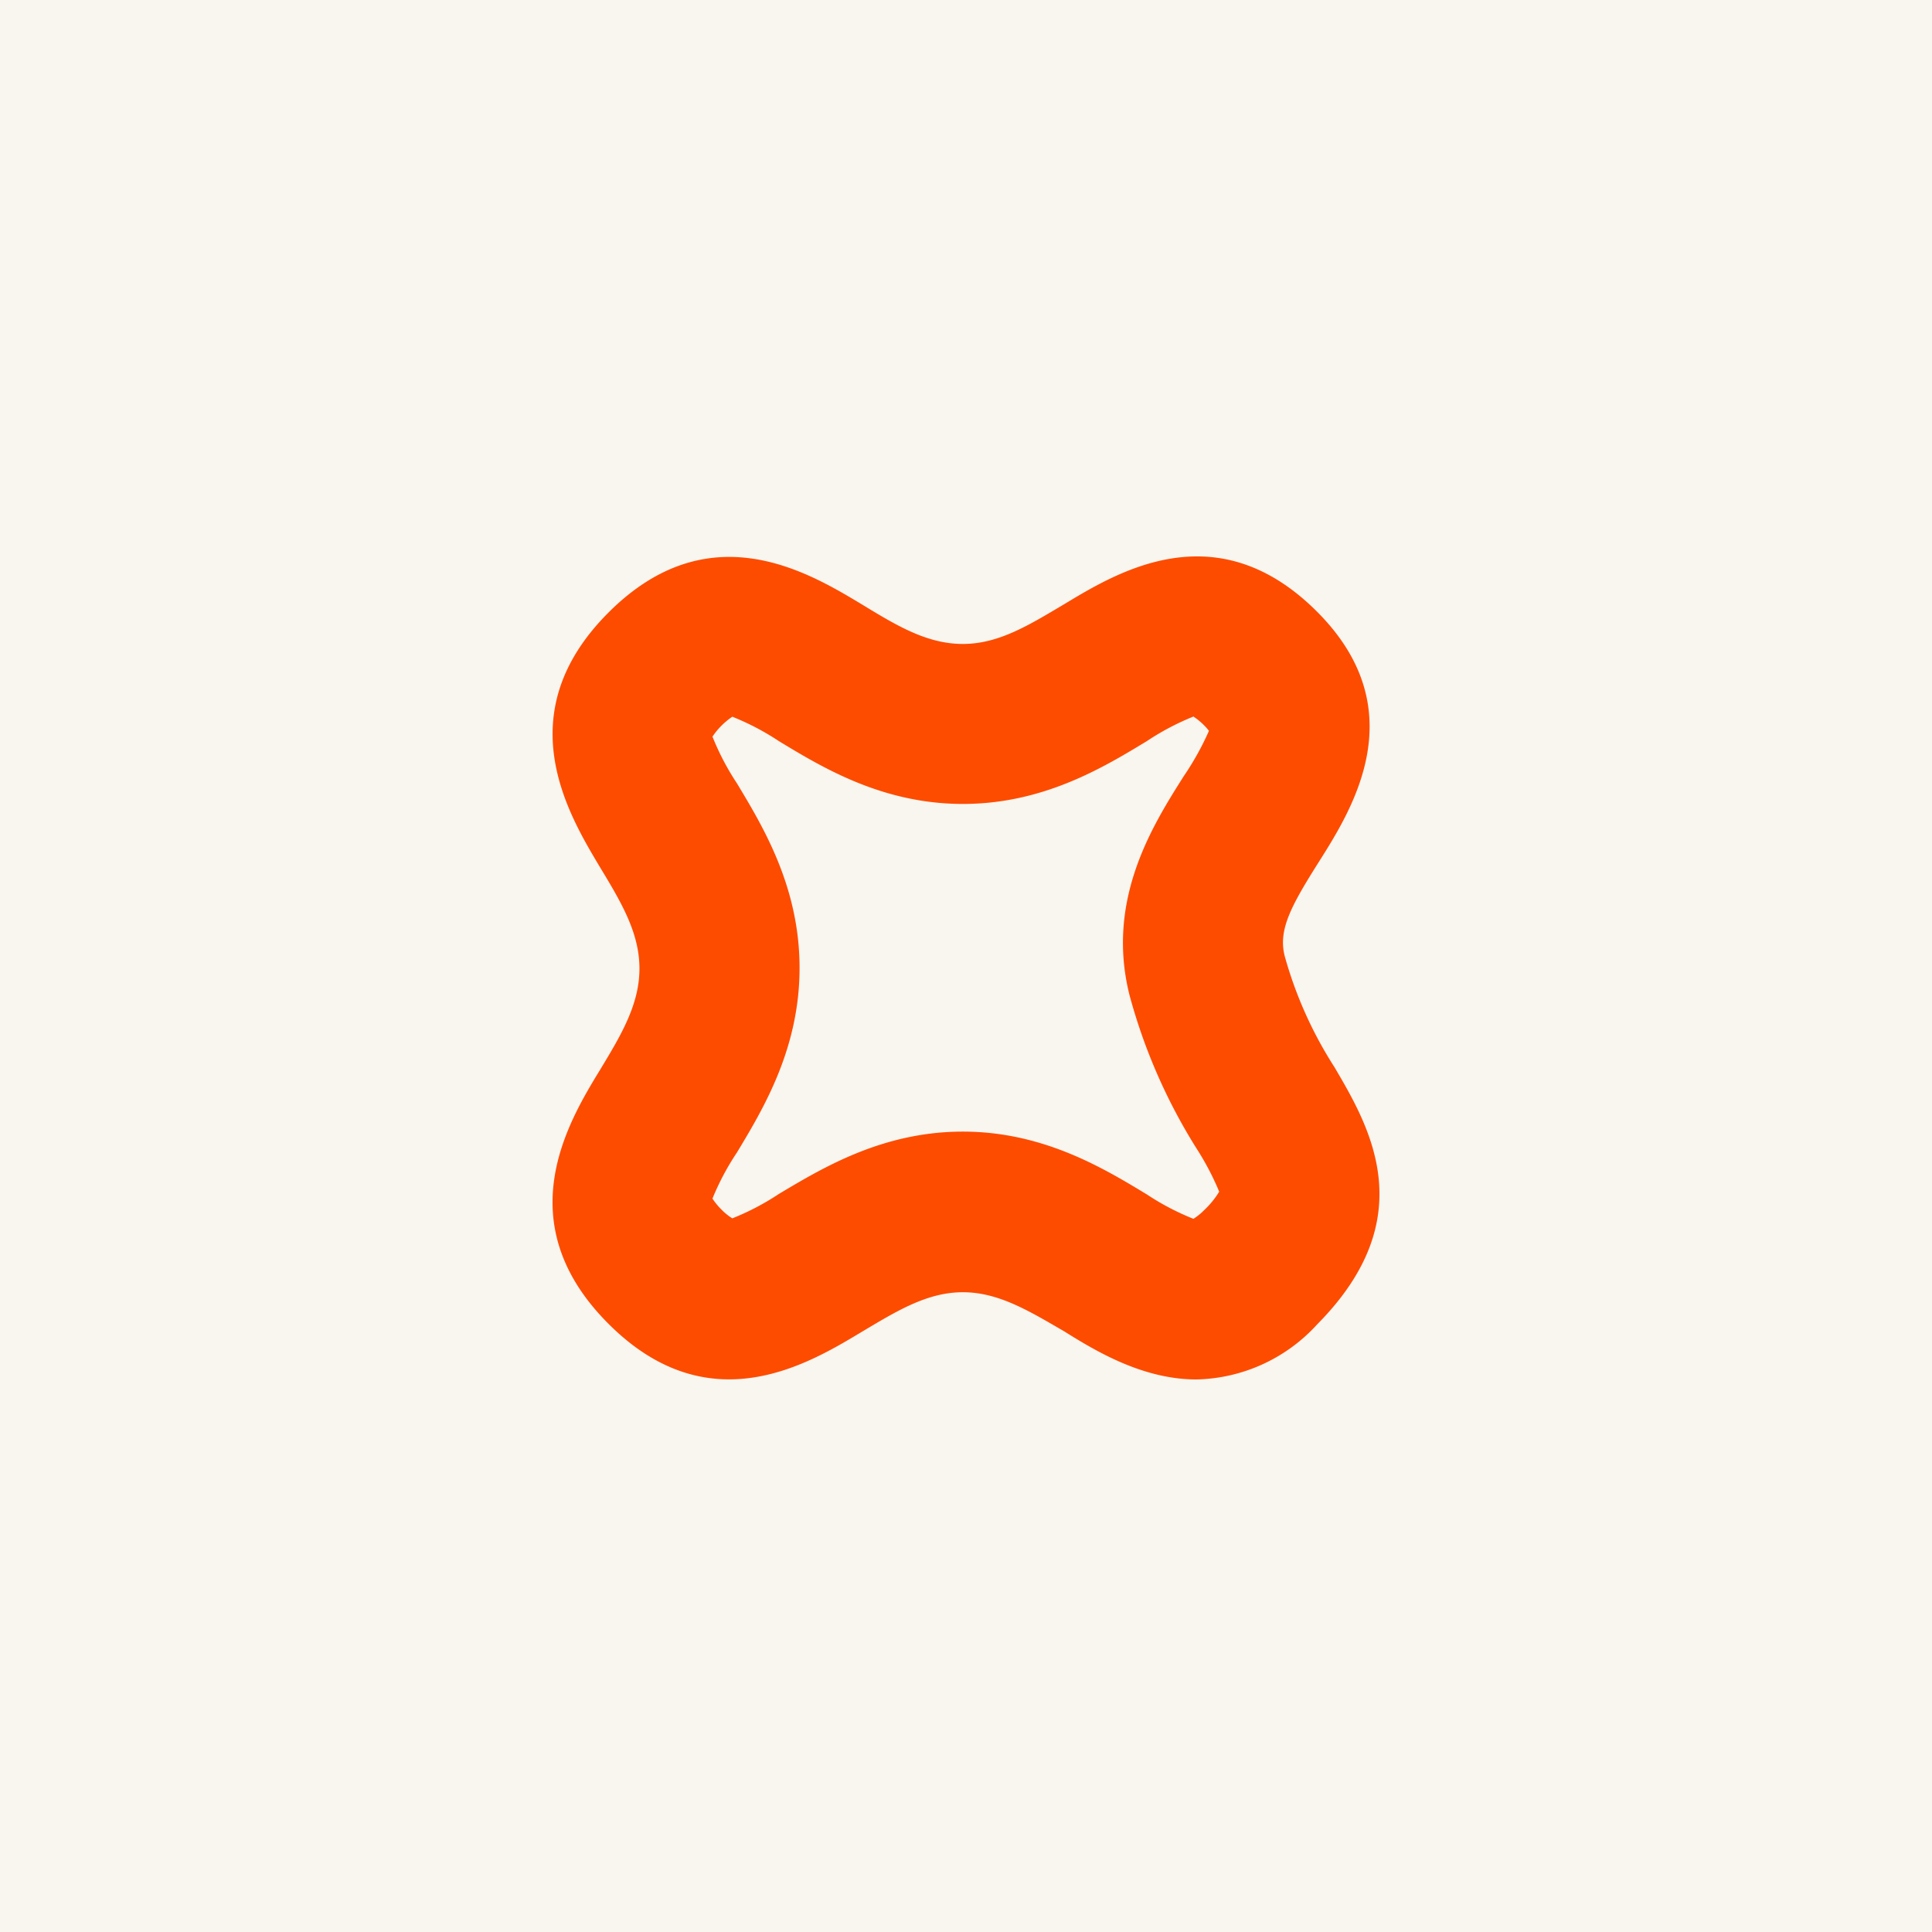 <svg xmlns="http://www.w3.org/2000/svg" fill="none" viewBox="0 0 512 512" width="256" height="256" preserveAspectRatio="xMidYMid meet"><path fill="#F9F5EF" d="M0 0h512v512H0z"/><path fill="#FD4C00" d="M317.076 365.568c-14.299 0-26.773-7.577-35.089-12.77-9.25-5.363-17.355-10.344-26.816-10.344-9.462 0-17.524 4.981-26.816 10.515-14.172 8.512-40.521 24.517-67.167-2.214-26.647-26.733-10.735-53.209-2.207-67.17 5.643-9.323 10.481-17.411 10.481-26.903s-4.838-17.58-10.481-26.903c-8.486-14.217-24.44-40.65 2.207-67.383 26.646-26.731 52.995-10.769 67.167-2.256 9.292 5.662 17.312 10.515 26.816 10.515s17.566-5.024 26.816-10.515c14.129-8.513 40.478-24.688 67.124 2.043 25.84 25.967 9.25 52.23.34 66.32-7.426 11.748-10.735 18.006-8.996 24.859a108 108 0 0 0 13.197 29.456c9.335 15.878 23.379 39.885-4.541 68.107a44.6 44.6 0 0 1-14.516 10.627 44.5 44.5 0 0 1-17.519 4.016m-61.905-65.68c21.215 0 37.169 9.619 48.752 16.643a67.4 67.4 0 0 0 12.348 6.47 16 16 0 0 0 2.884-2.342 23.3 23.3 0 0 0 3.947-4.851 72.4 72.4 0 0 0-5.984-11.409 149.6 149.6 0 0 1-17.777-40.651c-6.365-25.285 6.11-44.993 14.341-58.018a75.5 75.5 0 0 0 6.704-12.047 13 13 0 0 0-1.231-1.404 17.3 17.3 0 0 0-2.884-2.384 67.8 67.8 0 0 0-12.348 6.512c-11.583 7.024-27.452 16.644-48.752 16.644s-37.17-9.62-48.753-16.644a68 68 0 0 0-12.346-6.47 19.4 19.4 0 0 0-5.262 5.278 68.3 68.3 0 0 0 6.491 12.388c7.001 11.62 16.591 27.54 16.591 48.909 0 21.368-9.59 37.288-16.591 48.909a68 68 0 0 0-6.491 12.217 17.3 17.3 0 0 0 2.376 2.894c.859.9 1.829 1.687 2.886 2.341a67.5 67.5 0 0 0 12.346-6.469c11.583-6.897 27.452-16.516 48.753-16.516"/></svg>
